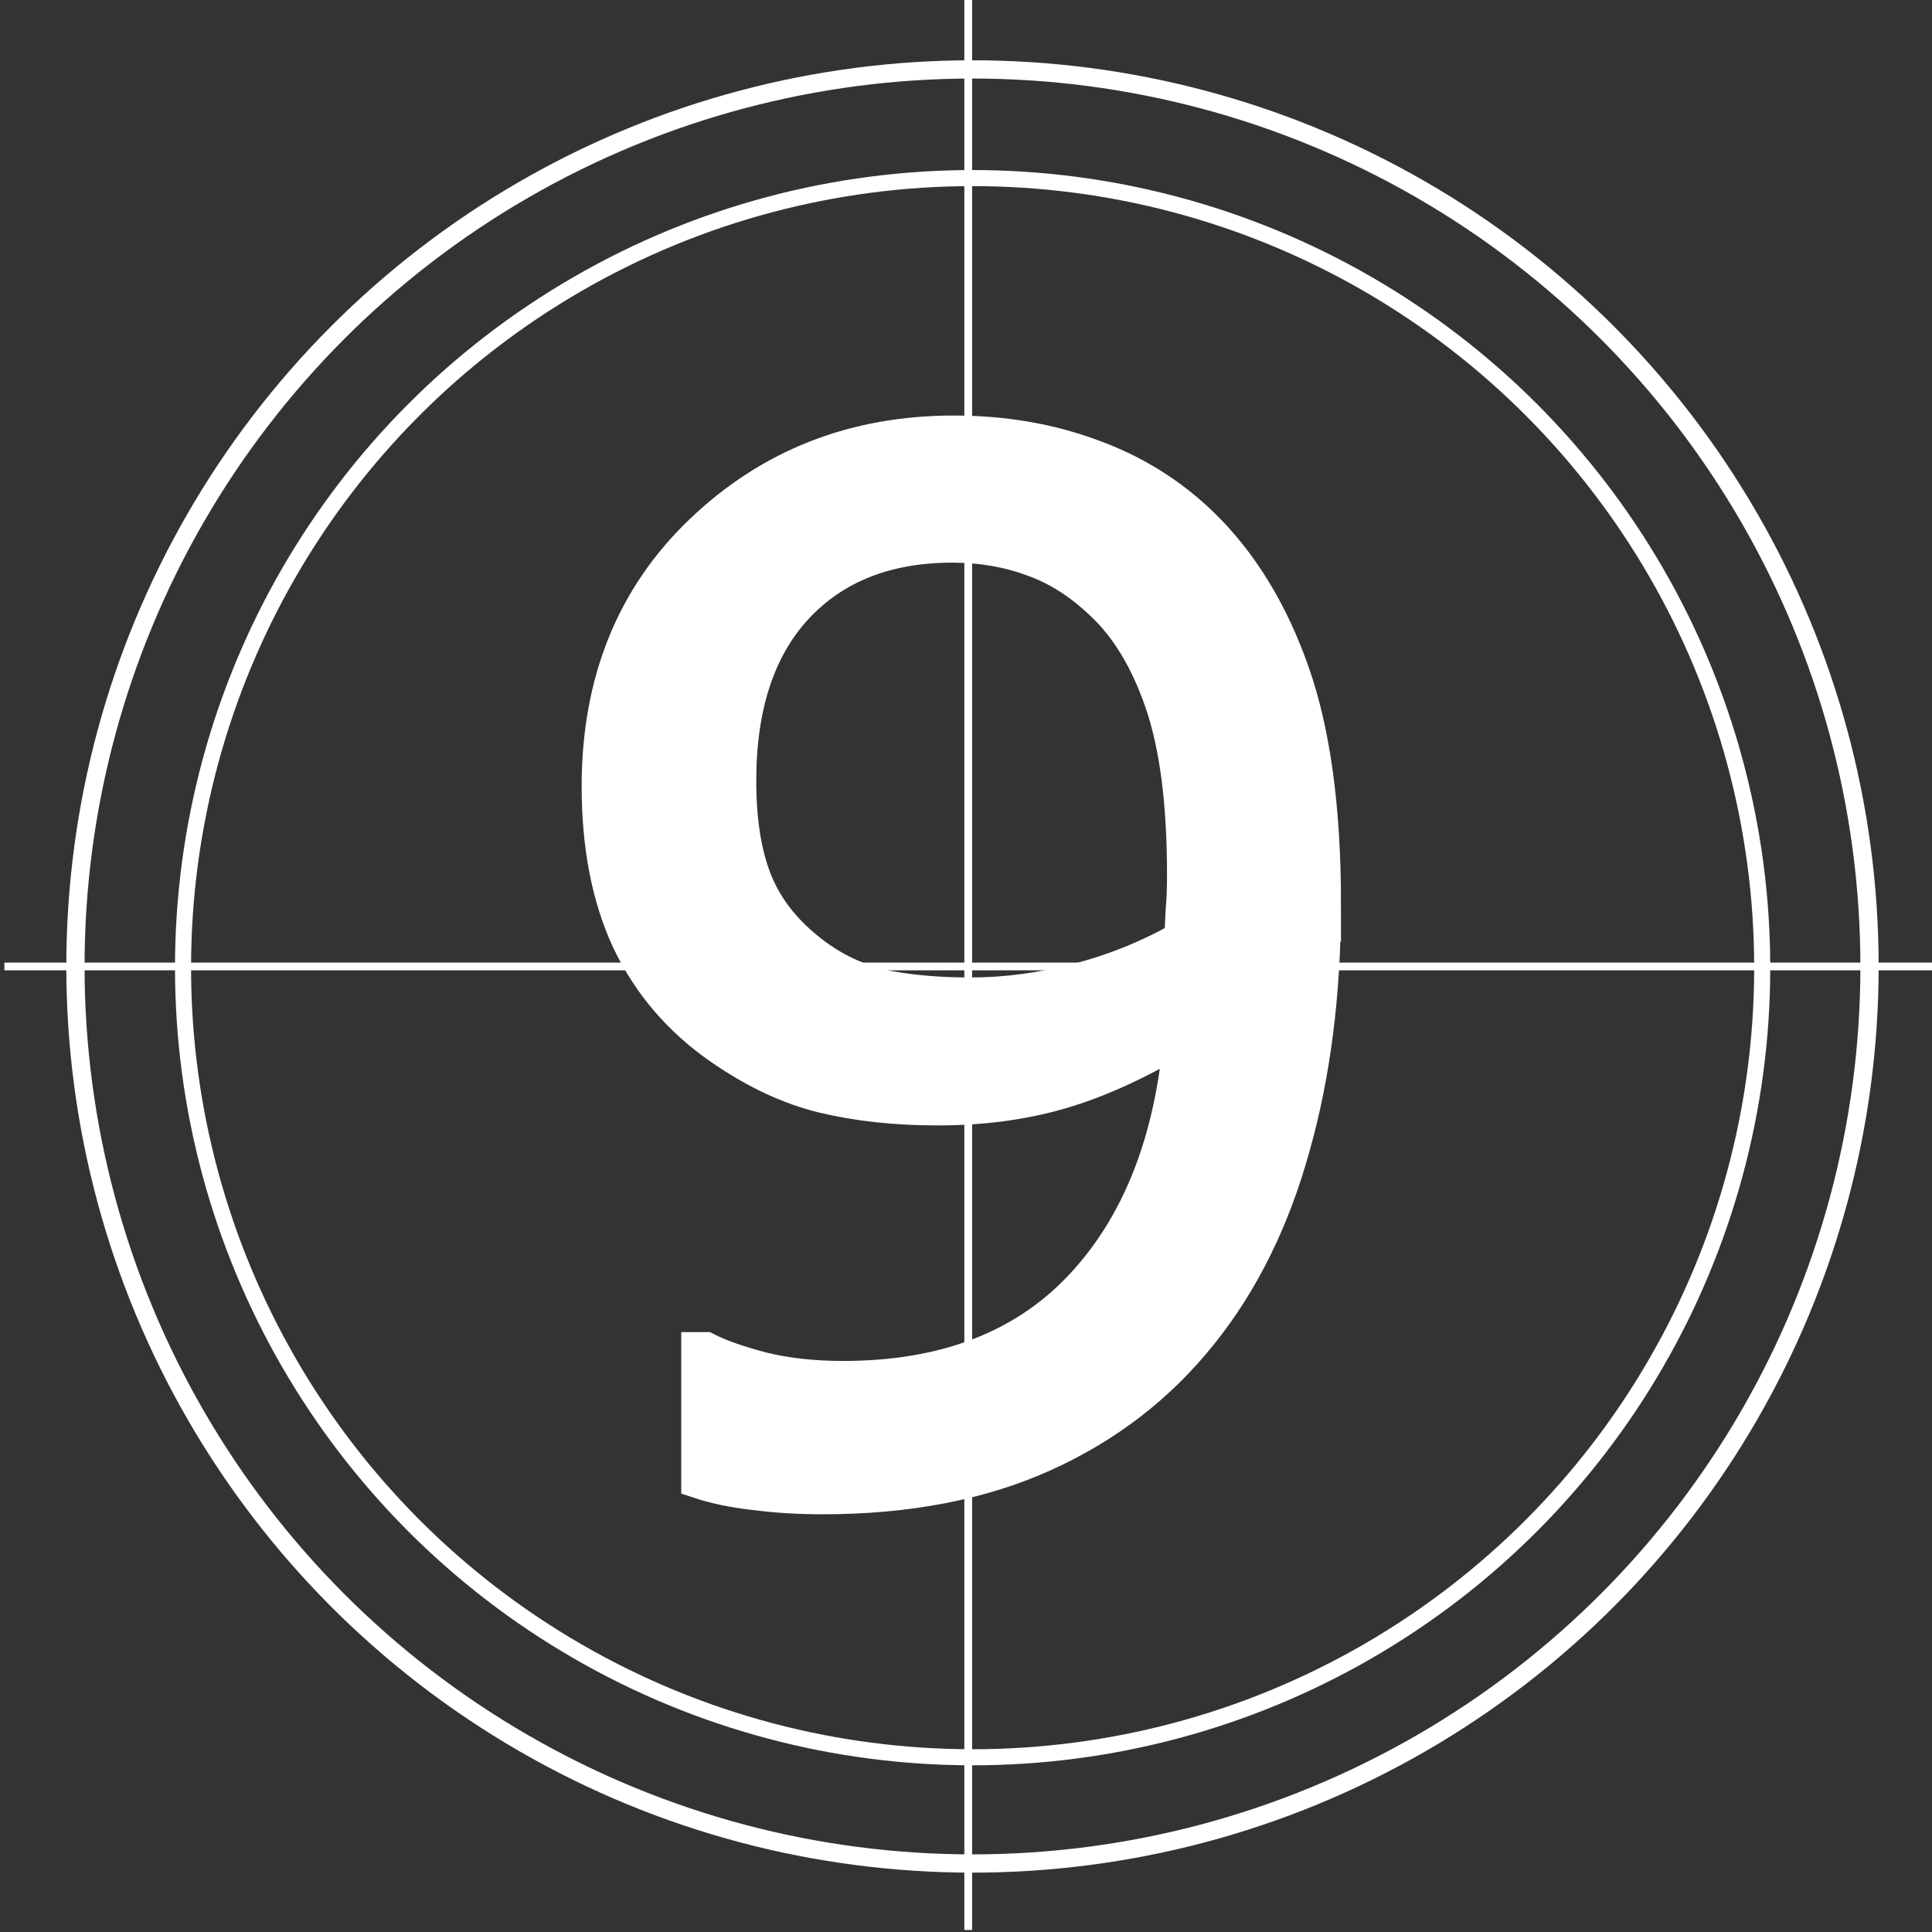 <?xml version="1.0" encoding="UTF-8" standalone="no"?>
<!-- Created with Inkscape (http://www.inkscape.org/) -->

<svg
   xmlns:dc="http://purl.org/dc/elements/1.1/"
   xmlns:cc="http://creativecommons.org/ns#"
   xmlns:rdf="http://www.w3.org/1999/02/22-rdf-syntax-ns#"
   xmlns:svg="http://www.w3.org/2000/svg"
   xmlns="http://www.w3.org/2000/svg"
   xmlns:sodipodi="http://sodipodi.sourceforge.net/DTD/sodipodi-0.dtd"
   xmlns:inkscape="http://www.inkscape.org/namespaces/inkscape"
   width="1000"
   height="1000"
   viewBox="0 0 1000 1000"
   id="svg2"
   version="1.1"
   inkscape:version="0.91 r13725"
   sodipodi:docname="number-9.svg">
  <rect x="0" y="0" width="1000" height="1000" fill="#333333" stroke="none"/>
  <defs
     id="defs4" />
  <sodipodi:namedview
     id="base"
     pagecolor="#000000"
     bordercolor="#666666"
     borderopacity="1.0"
     inkscape:pageopacity="0"
     inkscape:pageshadow="2"
     inkscape:zoom="0.44"
     inkscape:cx="1026.2194"
     inkscape:cy="875.66016"
     inkscape:document-units="px"
     inkscape:current-layer="layer1"
     showgrid="false"
     showguides="true"
     inkscape:guide-bbox="true"
     inkscape:window-width="1680"
     inkscape:window-height="987"
     inkscape:window-x="-8"
     inkscape:window-y="-8"
     inkscape:window-maximized="1"
     units="px">
    <sodipodi:guide
       position="754.545,500"
       orientation="0,1"
       id="guide3346"
       inkscape:label=""
       inkscape:color="rgb(0,0,255)" />
    <sodipodi:guide
       position="500,179.545"
       orientation="1,0"
       id="guide3348"
       inkscape:label=""
       inkscape:color="rgb(0,0,255)" />
  </sodipodi:namedview>
  <g
     inkscape:label="Layer 1"
     inkscape:groupmode="layer"
     id="layer1"
     transform="translate(0,-52.362)">
    <path
       style="fill:none;fill-rule:evenodd;stroke:#ffffff;stroke-width:4.04;stroke-linecap:butt;stroke-linejoin:miter;stroke-miterlimit:4;stroke-dasharray:none;stroke-opacity:1"
       d="m 501.151,52.362 0,998.946"
       id="path4169"
       inkscape:connector-curvature="0" />
    <g
       transform="matrix(18.208,0,0,18.208,-6809.602,-8165.573)"
       style="font-style:normal;font-variant:normal;font-weight:normal;font-stretch:normal;font-size:40px;line-height:300%;font-family:sans-serif;-inkscape-font-specification:'sans-serif, Normal';text-align:end;letter-spacing:0px;word-spacing:0px;writing-mode:lr-tb;text-anchor:end;fill:#ffffff;fill-opacity:1;stroke:#ffffff;stroke-width:1px;stroke-linecap:butt;stroke-linejoin:miter;stroke-opacity:1"
       id="flowRoot3338">
      <path
         d="m 411.609,477.027 q 0,3.809 -0.879,6.914 -0.859,3.105 -2.617,5.293 -1.777,2.227 -4.453,3.438 -2.676,1.211 -6.289,1.211 -1.016,0 -1.914,-0.117 -0.898,-0.098 -1.602,-0.332 l 0,-3.73 0.195,0 q 0.566,0.293 1.602,0.566 1.035,0.254 2.305,0.254 4.316,0 6.758,-2.578 2.461,-2.598 2.852,-7.148 -1.816,1.094 -3.418,1.562 -1.602,0.469 -3.496,0.469 -1.797,0 -3.262,-0.352 -1.445,-0.352 -2.91,-1.367 -1.719,-1.191 -2.598,-3.027 -0.859,-1.836 -0.859,-4.395 0,-4.453 2.93,-7.246 2.93,-2.793 7.148,-2.793 2.109,0 3.906,0.664 1.797,0.645 3.145,1.953 1.66,1.621 2.559,4.18 0.898,2.539 0.898,6.582 z m -3.945,-0.84 q 0,-3.027 -0.625,-4.863 -0.625,-1.836 -1.719,-2.852 -0.918,-0.879 -1.973,-1.25 -1.055,-0.391 -2.285,-0.391 -2.812,0 -4.453,1.758 -1.621,1.758 -1.621,4.941 0,1.855 0.527,3.027 0.527,1.172 1.777,2.051 0.879,0.605 1.934,0.82 1.055,0.195 2.344,0.195 1.523,0 3.086,-0.41 1.562,-0.41 2.93,-1.191 0.019,-0.41 0.039,-0.801 0.039,-0.41 0.039,-1.035 z"
         style=""
         id="path3442" />
    </g>
    <circle
       style="opacity:1;fill:none;fill-opacity:1;stroke:#ffffff;stroke-width:8.316;stroke-linecap:round;stroke-linejoin:miter;stroke-miterlimit:4;stroke-dasharray:none;stroke-opacity:1"
       id="path3352"
       cx="503.427"
       cy="553.229"
       r="408.692" />
    <circle
       style="opacity:1;fill:none;fill-opacity:1;stroke:#ffffff;stroke-width:9.448;stroke-linecap:round;stroke-linejoin:miter;stroke-miterlimit:4;stroke-dasharray:none;stroke-opacity:1"
       id="path3352-4"
       cx="503.352"
       cy="552.601"
       r="464.309" />
    <path
       style="fill:none;fill-rule:evenodd;stroke:#ffffff;stroke-width:4.01;stroke-linecap:butt;stroke-linejoin:miter;stroke-miterlimit:4;stroke-dasharray:none;stroke-opacity:1"
       d="m 2.273,552.601 c 1002.399,0 1002.399,0 1002.399,0"
       id="path4171"
       inkscape:connector-curvature="0" />
  </g>
</svg>
